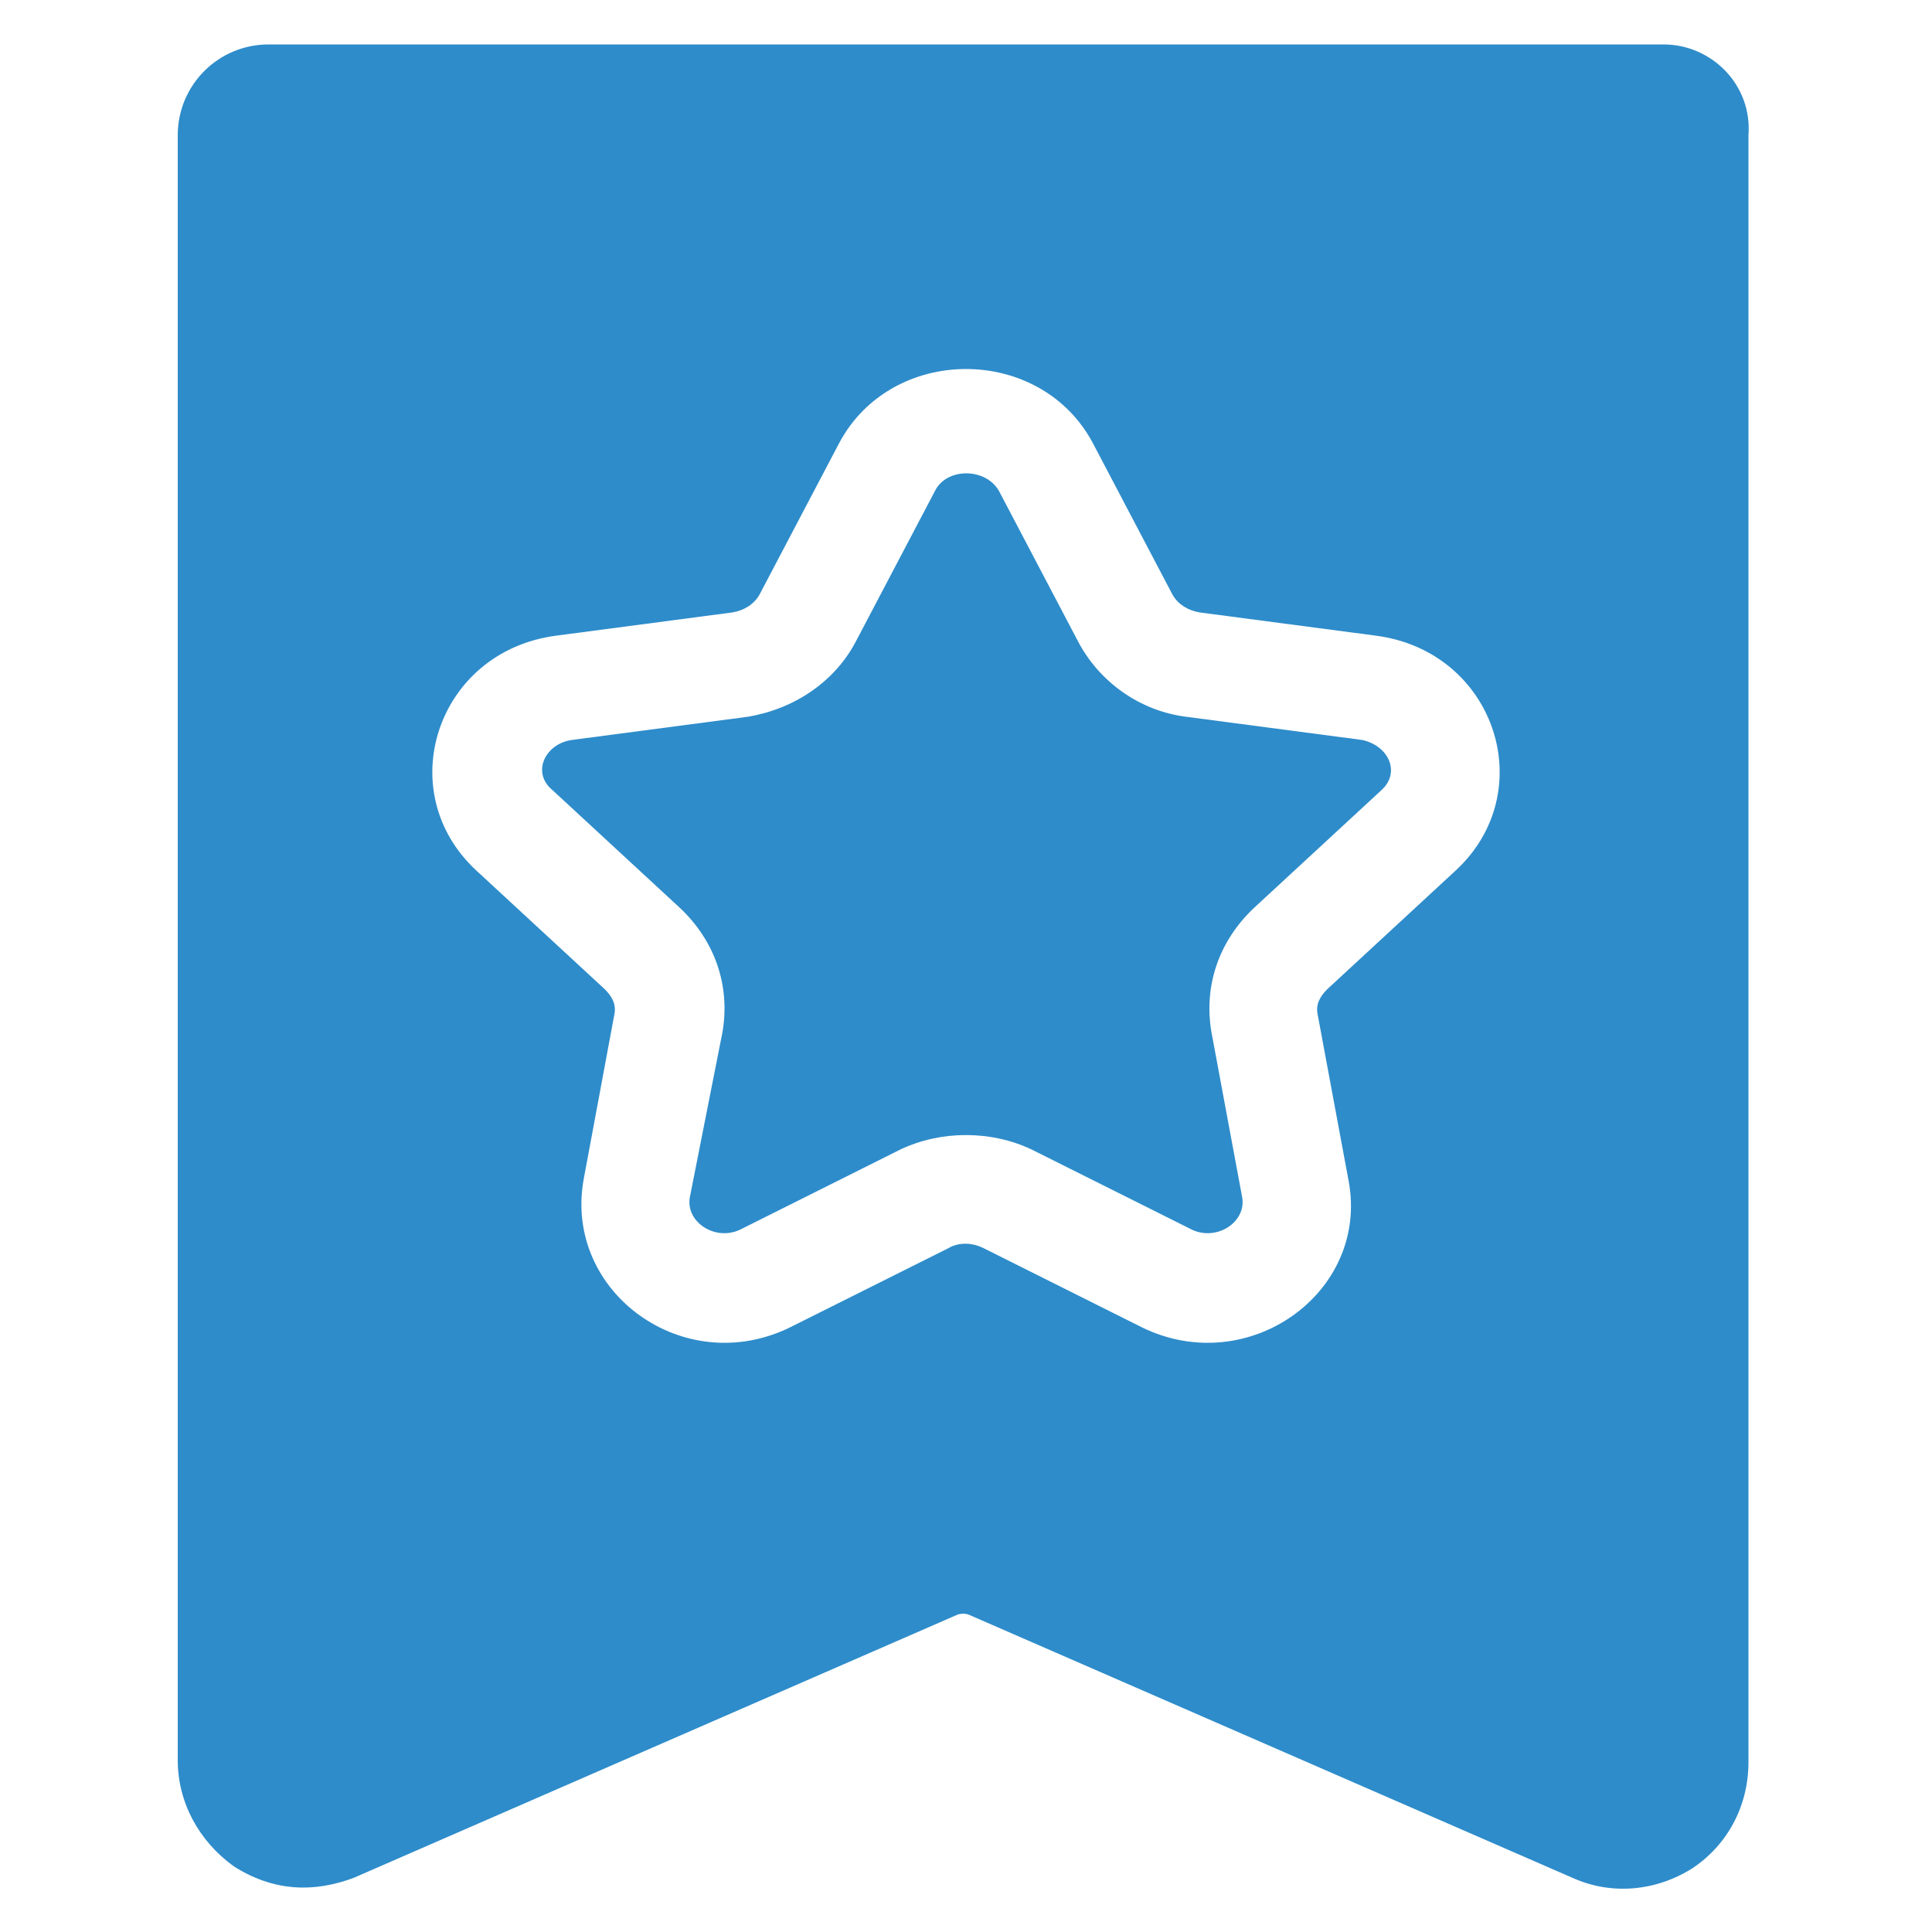 <?xml version="1.0" encoding="utf-8"?>
<!-- Generator: Adobe Illustrator 27.8.0, SVG Export Plug-In . SVG Version: 6.00 Build 0)  -->
<svg version="1.1" id="Layer_1" xmlns="http://www.w3.org/2000/svg" xmlns:xlink="http://www.w3.org/1999/xlink" x="0px" y="0px"
	 viewBox="0 0 100 100" style="enable-background:new 0 0 100 100;" xml:space="preserve">
<style type="text/css">
	.st0{fill:#2E8CCA;}
</style>
<g>
	<path class="st0" d="M70.5,38.3l-9.1-1.2c-2.4-0.3-4.5-1.8-5.6-3.9l-4.1-7.8c-0.7-1.2-2.7-1.2-3.3,0l-4.1,7.8
		c-1.1,2.1-3.2,3.5-5.6,3.9l-9.1,1.2c-1.4,0.2-2.1,1.7-1,2.6l6.6,6.1c1.8,1.7,2.6,4,2.2,6.4L35.7,62c-0.2,1.3,1.4,2.3,2.7,1.6
		l8.2-4.1c2.1-1,4.7-1,6.8,0l8.2,4.1c1.3,0.7,2.9-0.3,2.7-1.6l-1.6-8.6c-0.4-2.4,0.4-4.7,2.2-6.4l6.6-6.1
		C72.5,40,71.9,38.6,70.5,38.3L70.5,38.3z"/>
	<path class="st0" d="M86.1,2.3H13.9c-2.6,0-4.7,2.1-4.7,4.7v84.1c0,2.2,1.1,4.2,2.9,5.5c1.1,0.7,2.3,1.1,3.6,1.1
		c0.9,0,1.8-0.2,2.6-0.5l31.2-13.6c0.2-0.1,0.5-0.1,0.7,0l31.2,13.6c2,0.9,4.3,0.7,6.2-0.5c1.8-1.2,2.9-3.2,2.9-5.5V7
		C90.7,4.4,88.6,2.3,86.1,2.3z M75.3,45.1l-6.6,6.1c-0.4,0.4-0.6,0.8-0.5,1.3l1.6,8.6c1.1,5.8-5.2,10.3-10.7,7.6l-8.2-4.1
		c-0.6-0.3-1.3-0.3-1.8,0l-8.2,4.1c-5.5,2.7-11.7-1.8-10.7-7.6l1.6-8.6c0.1-0.5-0.1-0.9-0.5-1.3l-6.6-6.1
		c-4.5-4.1-2.1-11.4,4.1-12.2l9.1-1.2c0.6-0.1,1.1-0.4,1.4-0.9l4.1-7.8c2.7-5.2,10.5-5.2,13.2,0l4.1,7.8c0.3,0.5,0.8,0.8,1.4,0.9
		l9.1,1.2C77.4,33.7,79.8,41,75.3,45.1L75.3,45.1z"/>
</g>
</svg>

